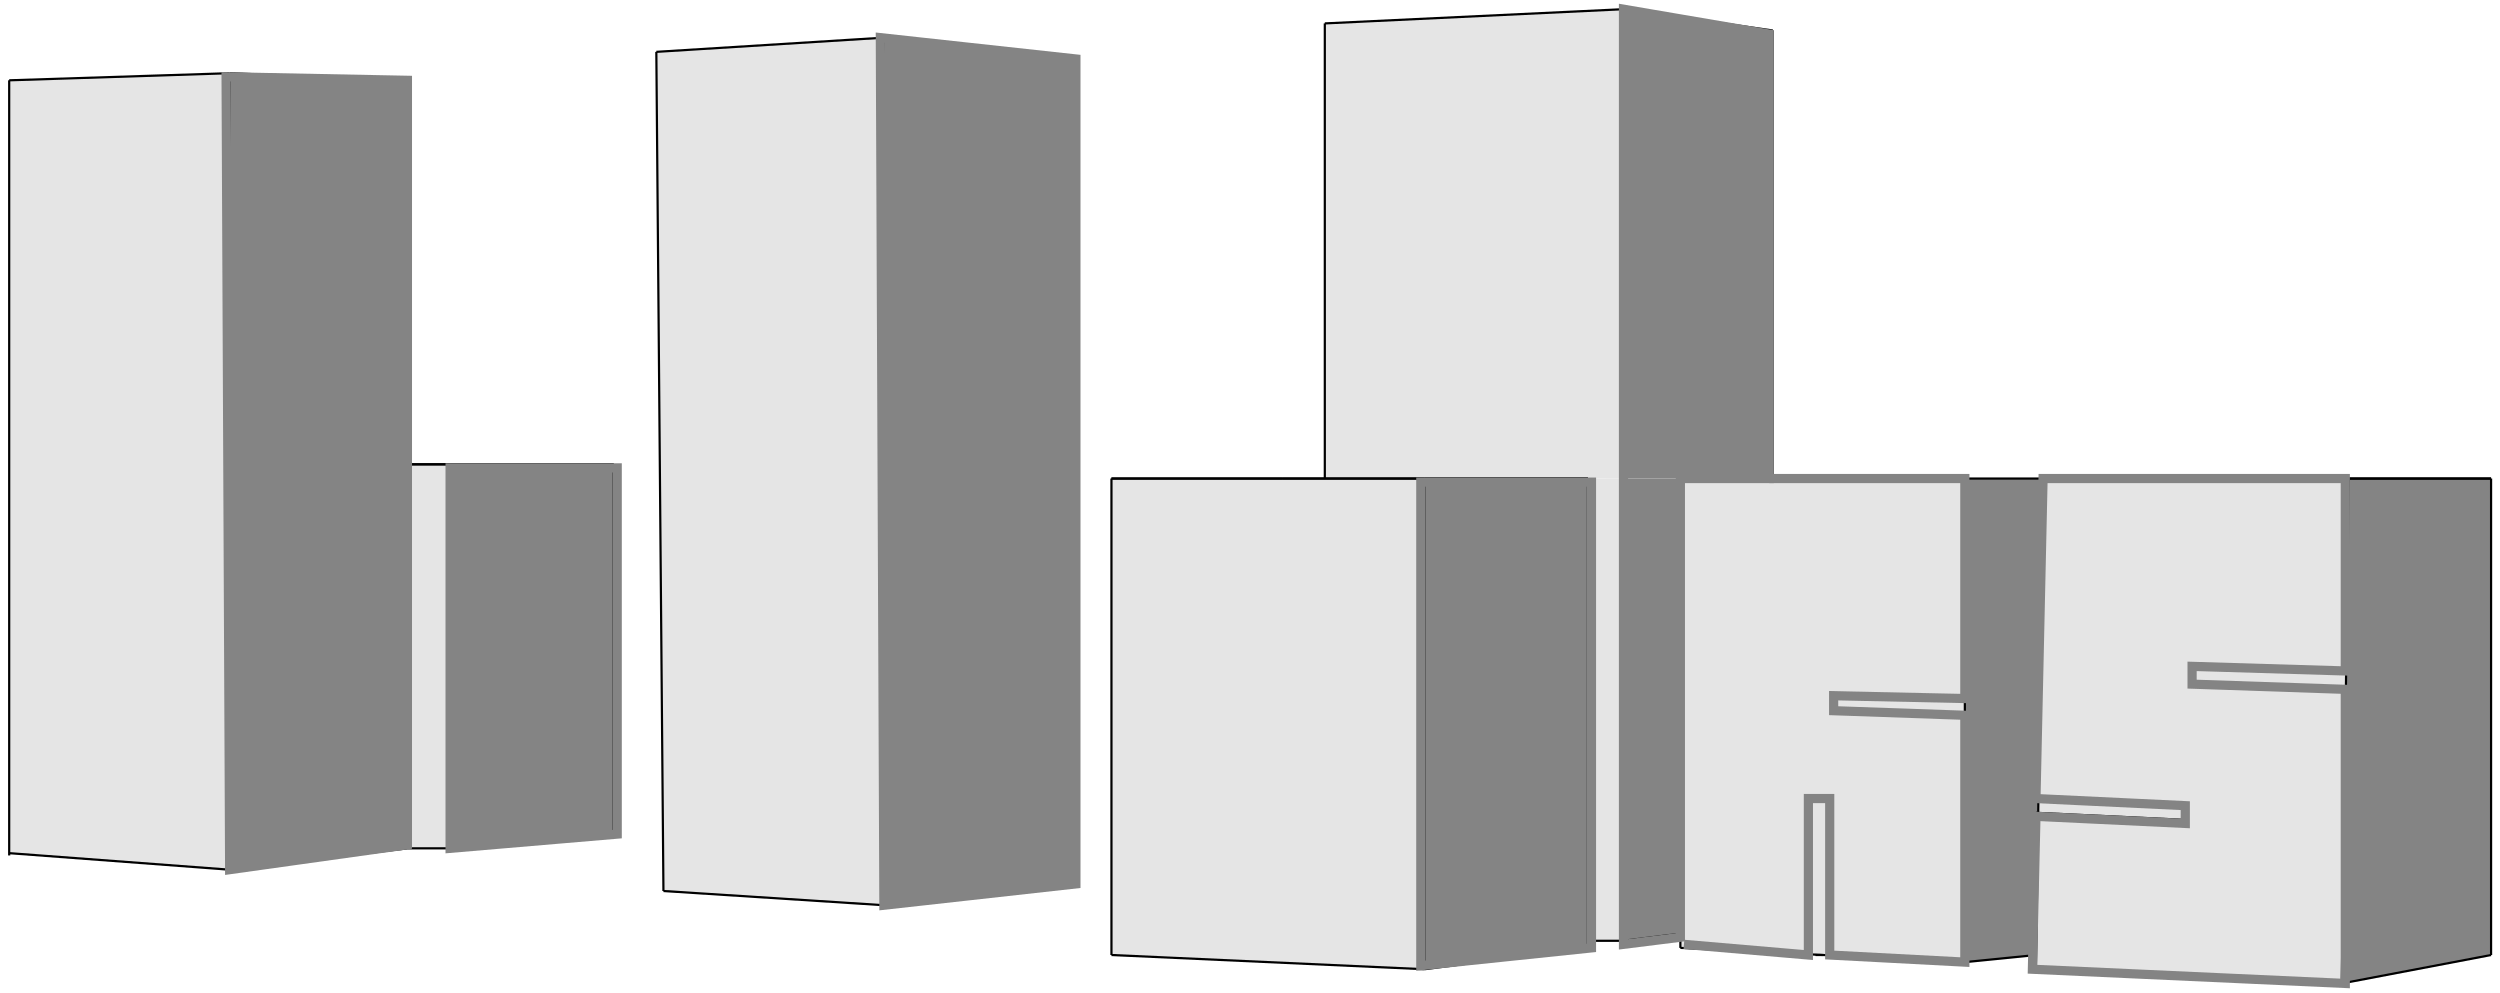 <svg width="272" height="108" viewBox="0 0 272 108" fill="none" xmlns="http://www.w3.org/2000/svg">
<path d="M1 8.737L24.985 7.964V94.621L1 92.874V8.737Z" fill="#E5E5E5"/>
<path d="M44.328 50.518H48.971V92.299H44.328V50.518Z" fill="#E5E5E5"/>
<path d="M144.139 2.547L176.635 1V52.066L144.139 51.979V2.547Z" fill="#E5E5E5"/>
<path d="M172.766 52.066H176.635V102.358H172.766V52.066Z" fill="#E5E5E5"/>
<path d="M120.927 52.066H154.971V105.453L120.927 103.905V52.066Z" fill="#E5E5E5"/>
<path d="M71.409 5.642L96.168 4.095V98.489L72.182 96.942L71.409 5.642Z" fill="#E5E5E5"/>
<path d="M182.825 52.066H213.774V104.679L182.825 103.131V52.066Z" fill="#E5E5E5"/>
<path d="M222.285 52.066H255.555L254.781 107L221.511 105.453L222.285 52.066Z" fill="#E5E5E5"/>
<path d="M154.971 52.066H172.766V103.131L154.971 105.453V52.066Z" fill="#848484"/>
<path d="M24.985 7.964L44.328 8.737V92.299L24.985 94.621V7.964Z" fill="#848484"/>
<path d="M96.168 4.095L117.058 6.416V96.168L96.168 98.489V4.095Z" fill="#848484"/>
<path d="M48.971 50.518H66.766V90.752L48.971 92.299V50.518Z" fill="#848484"/>
<path d="M176.635 1L192.883 3.321V52.066H176.635V1Z" fill="#848484"/>
<path d="M213.774 52.066H222.208L221.511 103.905L213.774 104.679V52.066Z" fill="#848484"/>
<path d="M255.555 52.066H271.029V103.905L254.781 107L255.555 52.066Z" fill="#848484"/>
<path d="M176.635 52.066H182.825V101.584L176.635 102.358V52.066Z" fill="#848484"/>
<path d="M24.985 7.964V94.621" stroke="black" stroke-width="0.24"/>
<path d="M221.511 88.431L237.759 89.204" stroke="black" stroke-width="0.24"/>
<path d="M221.511 105.453L254.781 107" stroke="black" stroke-width="0.24"/>
<path d="M44.328 50.518H66.766" stroke="black" stroke-width="0.24"/>
<path d="M44.328 8.737L24.985 7.964" stroke="black" stroke-width="0.24"/>
<path d="M117.058 96.168V6.416" stroke="black" stroke-width="0.24"/>
<path d="M117.058 96.168L96.168 98.489" stroke="black" stroke-width="0.24"/>
<path d="M154.971 52.066V105.453" stroke="black" stroke-width="0.24"/>
<path d="M172.766 52.066H154.971" stroke="black" stroke-width="0.24"/>
<path d="M48.971 50.518V92.299" stroke="black" stroke-width="0.24"/>
<path d="M117.058 6.416L96.168 4.095" stroke="black" stroke-width="0.24"/>
<path d="M96.168 98.489V4.095" stroke="black" stroke-width="0.24"/>
<path d="M271.029 52.066H238.533" stroke="black" stroke-width="0.24"/>
<path d="M139.496 52.066H172.766" stroke="black" stroke-width="0.24"/>
<path d="M255.555 52.066H222.285" stroke="black" stroke-width="0.24"/>
<path d="M221.511 103.905L213.774 104.679" stroke="black" stroke-width="0.24"/>
<path d="M120.927 52.066H154.971" stroke="black" stroke-width="0.24"/>
<path d="M48.971 92.299L66.766 90.752" stroke="black" stroke-width="0.24"/>
<path d="M192.883 52.066V3.321" stroke="black" stroke-width="0.24"/>
<path d="M1 92.823L24.95 94.621L44.328 92.299" stroke="black" stroke-width="0.24"/>
<path d="M213.774 104.679V52.066" stroke="black" stroke-width="0.24"/>
<path d="M71.409 5.642L72.182 96.942" stroke="black" stroke-width="0.24"/>
<path d="M238.533 52.066H222.285" stroke="black" stroke-width="0.24"/>
<path d="M254.781 107L255.555 52.066" stroke="black" stroke-width="0.24"/>
<path d="M271.029 103.905L254.781 107" stroke="black" stroke-width="0.24"/>
<path d="M66.766 50.518H48.971" stroke="black" stroke-width="0.24"/>
<path d="M182.825 52.066V103.131" stroke="black" stroke-width="0.24"/>
<path d="M44.328 92.299H48.971" stroke="black" stroke-width="0.24"/>
<path d="M66.766 90.752V50.518" stroke="black" stroke-width="0.24"/>
<path d="M44.328 50.518H48.971" stroke="black" stroke-width="0.24"/>
<path d="M72.183 96.942L96.168 98.489" stroke="black" stroke-width="0.24"/>
<path d="M176.635 1V102.358" stroke="black" stroke-width="0.24"/>
<path d="M222.285 52.066L221.511 105.453" stroke="black" stroke-width="0.24"/>
<path d="M237.759 89.204V88.431" stroke="black" stroke-width="0.24"/>
<path d="M144.139 2.547L176.635 1" stroke="black" stroke-width="0.24"/>
<path d="M144.139 2.547V52.066" stroke="black" stroke-width="0.24"/>
<path d="M172.766 102.358H176.635" stroke="black" stroke-width="0.24"/>
<path d="M1 8.737V93.073" stroke="black" stroke-width="0.24"/>
<path d="M182.825 103.131L213.774 104.679" stroke="black" stroke-width="0.24"/>
<path d="M197.526 86.883H198.299" stroke="black" stroke-width="0.24"/>
<path d="M230.796 52.066H213.774" stroke="black" stroke-width="0.24"/>
<path d="M172.766 103.131V52.066" stroke="black" stroke-width="0.24"/>
<path d="M213.774 52.066H182.825" stroke="black" stroke-width="0.24"/>
<path d="M176.635 102.358L182.825 101.584" stroke="black" stroke-width="0.24"/>
<path d="M44.328 92.299V8.737" stroke="black" stroke-width="0.24"/>
<path d="M192.883 3.321L176.635 1" stroke="black" stroke-width="0.24"/>
<path d="M120.927 52.066V103.905" stroke="black" stroke-width="0.24"/>
<path d="M139.496 52.066H120.927" stroke="black" stroke-width="0.24"/>
<path d="M120.927 103.905L154.971 105.453" stroke="black" stroke-width="0.24"/>
<path d="M154.971 105.453L172.766 103.131" stroke="black" stroke-width="0.24"/>
<path d="M96.168 4.095L71.409 5.642" stroke="black" stroke-width="0.24"/>
<path d="M271.029 52.066H255.555" stroke="black" stroke-width="0.24"/>
<path d="M1 8.737L24.985 7.964" stroke="black" stroke-width="0.24"/>
<path d="M271.029 103.905V52.066" stroke="black" stroke-width="0.24"/>
<path d="M198.299 103.905H197.526" stroke="black" stroke-width="0.24"/>
<path d="M44.328 8.737L24.599 8.35L24.985 94.62L44.328 91.912V8.737Z" stroke="#848484"/>
<path d="M67.153 50.905H48.971V92.299L67.153 90.752V50.905Z" stroke="#848484"/>
<path d="M117.058 6.416L95.781 4.095L96.168 98.489L117.058 96.168V6.416Z" stroke="#848484"/>
<path d="M173.153 52.453V103.131L154.584 105.066V52.453H173.153Z" stroke="#848484"/>
<path d="M176.635 102.745V1L192.496 3.708V52.066H182.825V101.971L176.635 102.745Z" stroke="#848484"/>
<path d="M192.496 52.066H213.774V76L199.5 75.694V77.324L213.774 77.822V104.679L199.073 103.905V86.883H196.752V103.905L183.212 102.745" stroke="#848484"/>
<path d="M255.168 52.066H222.285L221.511 86.883L237.759 87.657V89.591L221.511 88.817L221.124 105.453L255.168 107V75L238.5 74.434V72.5L255.168 73V52.066Z" stroke="#848484"/>
</svg>
